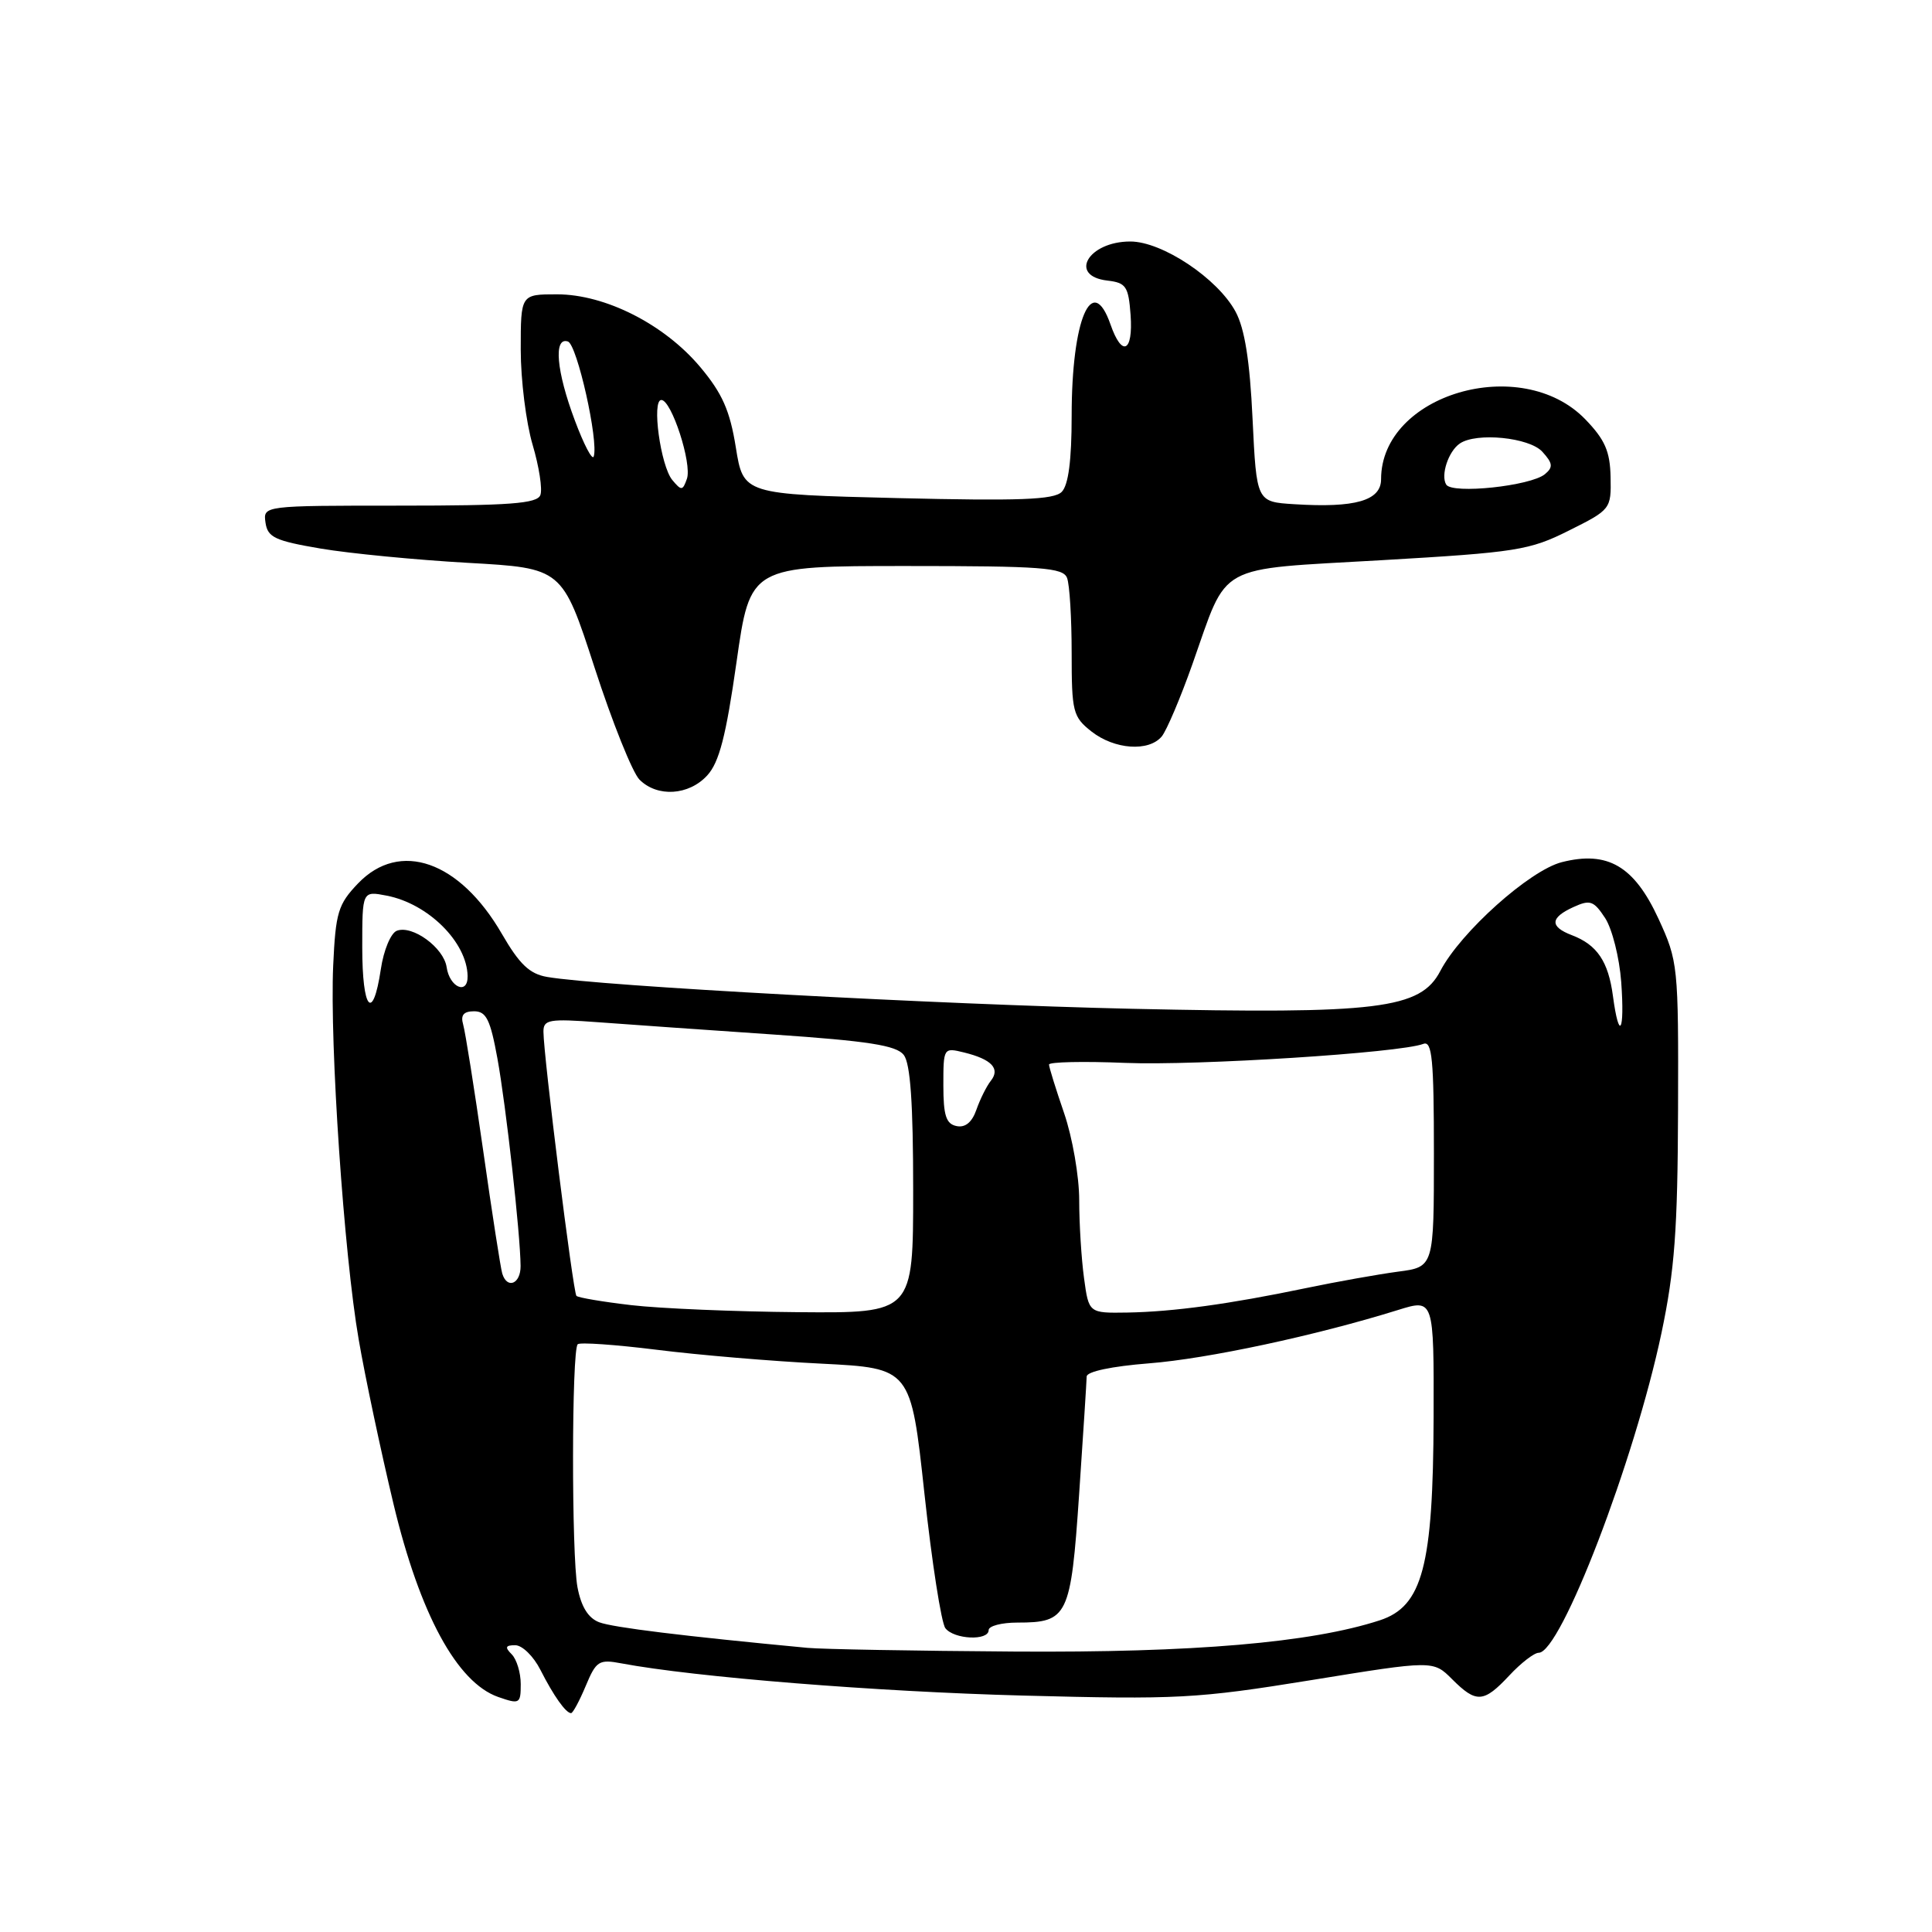 <?xml version="1.0" encoding="UTF-8" standalone="no"?>
<!DOCTYPE svg PUBLIC "-//W3C//DTD SVG 1.1//EN" "http://www.w3.org/Graphics/SVG/1.1/DTD/svg11.dtd" >
<svg xmlns="http://www.w3.org/2000/svg" xmlns:xlink="http://www.w3.org/1999/xlink" version="1.1" viewBox="0 0 256 256">
 <g >
 <path fill="currentColor"
d=" M 77.61 223.40 C 79.00 220.07 79.36 219.84 82.37 220.41 C 92.05 222.23 116.12 224.16 135.50 224.67 C 156.04 225.21 158.57 225.08 173.71 222.63 C 189.91 220.00 189.91 220.00 192.41 222.50 C 195.62 225.71 196.59 225.65 200.00 222.00 C 201.54 220.35 203.29 219.00 203.89 219.00 C 206.81 219.00 216.57 193.58 220.15 176.65 C 221.90 168.34 222.30 162.96 222.35 147.00 C 222.41 127.93 222.35 127.37 219.75 121.72 C 216.53 114.75 213.02 112.70 206.95 114.24 C 202.69 115.32 193.53 123.52 190.85 128.66 C 188.21 133.71 182.64 134.39 150.00 133.67 C 124.46 133.10 79.40 130.65 72.50 129.45 C 70.17 129.05 68.83 127.77 66.50 123.74 C 60.91 114.08 52.97 111.29 47.44 117.06 C 44.80 119.82 44.47 120.90 44.15 127.94 C 43.68 138.36 45.58 166.28 47.53 177.50 C 48.38 182.45 50.46 192.25 52.14 199.28 C 55.63 213.87 60.56 222.95 66.02 224.86 C 68.86 225.85 69.00 225.76 69.00 223.15 C 69.00 221.64 68.46 219.86 67.80 219.20 C 66.87 218.27 66.97 218.00 68.27 218.00 C 69.20 218.00 70.69 219.46 71.60 221.25 C 73.36 224.72 74.98 227.00 75.67 227.00 C 75.91 227.00 76.78 225.38 77.61 223.40 Z  M 93.71 102.75 C 95.30 101.02 96.20 97.53 97.59 87.75 C 99.40 75.00 99.40 75.00 120.09 75.00 C 138.04 75.00 140.87 75.21 141.39 76.58 C 141.73 77.45 142.00 81.92 142.00 86.51 C 142.00 94.33 142.16 94.98 144.63 96.93 C 147.68 99.32 152.22 99.64 153.94 97.58 C 154.58 96.80 156.42 92.48 158.01 87.98 C 162.80 74.44 160.81 75.52 183.05 74.23 C 200.96 73.19 202.67 72.92 207.89 70.30 C 213.43 67.54 213.50 67.44 213.41 63.21 C 213.34 59.79 212.66 58.25 210.05 55.55 C 201.55 46.79 183.00 52.24 183.00 63.50 C 183.00 66.34 179.57 67.32 171.50 66.81 C 166.50 66.50 166.50 66.50 165.97 55.50 C 165.61 47.81 164.93 43.54 163.72 41.30 C 161.35 36.90 154.00 32.00 149.77 32.00 C 144.19 32.00 141.52 36.58 146.75 37.18 C 149.21 37.47 149.53 37.95 149.81 41.75 C 150.16 46.67 148.67 47.37 147.15 43.00 C 144.70 35.98 142.00 42.33 142.00 55.08 C 142.00 61.01 141.57 64.29 140.68 65.18 C 139.64 66.22 135.06 66.39 118.93 66.00 C 98.50 65.50 98.50 65.50 97.50 59.28 C 96.72 54.40 95.70 52.11 92.79 48.64 C 88.04 42.98 80.21 39.00 73.80 39.00 C 69.00 39.00 69.00 39.00 69.00 46.32 C 69.00 50.34 69.71 56.01 70.57 58.92 C 71.43 61.82 71.90 64.83 71.60 65.60 C 71.17 66.73 67.55 67.00 52.96 67.00 C 34.86 67.00 34.86 67.00 35.18 69.25 C 35.46 71.20 36.43 71.66 42.50 72.69 C 46.35 73.34 55.12 74.19 62.00 74.58 C 74.50 75.28 74.50 75.28 78.78 88.45 C 81.13 95.70 83.81 102.38 84.74 103.31 C 87.10 105.67 91.27 105.41 93.71 102.75 Z  M 107.00 218.35 C 90.51 216.79 81.22 215.65 79.40 214.96 C 77.95 214.41 77.01 212.91 76.52 210.32 C 75.72 206.10 75.74 178.92 76.55 178.12 C 76.83 177.84 81.53 178.17 87.01 178.85 C 92.48 179.54 102.30 180.37 108.83 180.69 C 120.69 181.29 120.69 181.29 122.49 197.89 C 123.48 207.03 124.73 215.06 125.27 215.75 C 126.43 217.24 131.00 217.44 131.00 216.00 C 131.00 215.45 132.71 215.00 134.81 215.00 C 141.50 215.00 141.89 214.20 142.99 198.00 C 143.53 190.03 143.98 183.00 143.99 182.40 C 143.99 181.74 147.31 181.04 152.25 180.65 C 159.97 180.05 174.37 176.97 185.25 173.58 C 190.00 172.10 190.00 172.10 189.96 187.80 C 189.90 207.53 188.49 212.85 182.83 214.70 C 173.72 217.67 158.20 219.00 134.37 218.84 C 121.24 218.75 108.92 218.53 107.00 218.35 Z  M 83.66 172.94 C 79.89 172.50 76.62 171.95 76.38 171.71 C 75.94 171.27 72.02 139.91 72.01 136.71 C 72.00 135.10 72.75 134.97 79.25 135.45 C 83.24 135.75 93.70 136.48 102.50 137.08 C 115.07 137.94 118.77 138.52 119.75 139.78 C 120.63 140.91 121.00 146.17 121.00 157.69 C 121.00 174.00 121.00 174.00 105.75 173.87 C 97.36 173.80 87.42 173.38 83.66 172.94 Z  M 143.64 169.36 C 143.29 166.81 143.00 162.15 143.00 159.02 C 143.00 155.88 142.10 150.70 141.00 147.50 C 139.90 144.30 139.00 141.40 139.00 141.06 C 139.00 140.71 143.56 140.61 149.12 140.84 C 158.62 141.22 185.52 139.51 188.60 138.32 C 189.76 137.88 190.00 140.35 190.00 152.83 C 190.00 167.88 190.00 167.88 185.25 168.50 C 182.64 168.85 177.12 169.83 173.00 170.69 C 162.83 172.81 155.49 173.81 149.39 173.92 C 144.27 174.00 144.27 174.00 143.64 169.36 Z  M 66.55 168.75 C 66.34 168.06 65.20 160.75 64.03 152.50 C 62.85 144.25 61.65 136.71 61.37 135.75 C 61.01 134.51 61.43 134.00 62.82 134.00 C 64.43 134.00 64.97 135.10 65.91 140.25 C 67.05 146.51 68.95 163.52 68.98 167.75 C 69.00 170.13 67.20 170.87 66.55 168.75 Z  M 126.75 149.21 C 125.36 148.93 125.00 147.81 125.00 143.82 C 125.00 138.83 125.02 138.79 127.75 139.46 C 131.40 140.36 132.57 141.60 131.29 143.21 C 130.73 143.92 129.87 145.64 129.38 147.04 C 128.80 148.71 127.90 149.45 126.75 149.21 Z  M 213.72 131.96 C 213.11 127.39 211.62 125.19 208.29 123.92 C 205.32 122.79 205.39 121.60 208.49 120.19 C 210.70 119.18 211.18 119.35 212.69 121.65 C 213.62 123.08 214.58 126.89 214.82 130.12 C 215.30 136.80 214.54 138.07 213.72 131.96 Z  M 48.00 125.53 C 48.00 118.05 48.00 118.05 51.25 118.68 C 56.75 119.75 61.88 124.85 61.96 129.33 C 62.01 131.89 59.57 130.85 59.18 128.15 C 58.80 125.57 54.65 122.54 52.58 123.33 C 51.78 123.64 50.83 125.92 50.46 128.44 C 49.40 135.49 48.00 133.83 48.00 125.53 Z  M 89.08 63.60 C 87.53 61.72 86.33 53.00 87.63 53.00 C 88.98 53.00 91.72 61.44 91.02 63.44 C 90.46 65.04 90.29 65.05 89.08 63.60 Z  M 191.63 64.21 C 190.87 62.98 191.92 59.80 193.43 58.77 C 195.63 57.26 202.65 57.96 204.37 59.86 C 205.76 61.39 205.82 61.91 204.71 62.83 C 202.81 64.40 192.43 65.50 191.63 64.21 Z  M 76.17 55.71 C 73.72 49.19 73.32 44.61 75.25 45.25 C 76.47 45.65 79.34 58.47 78.67 60.49 C 78.48 61.04 77.36 58.90 76.17 55.71 Z "/>
</g>
</svg>